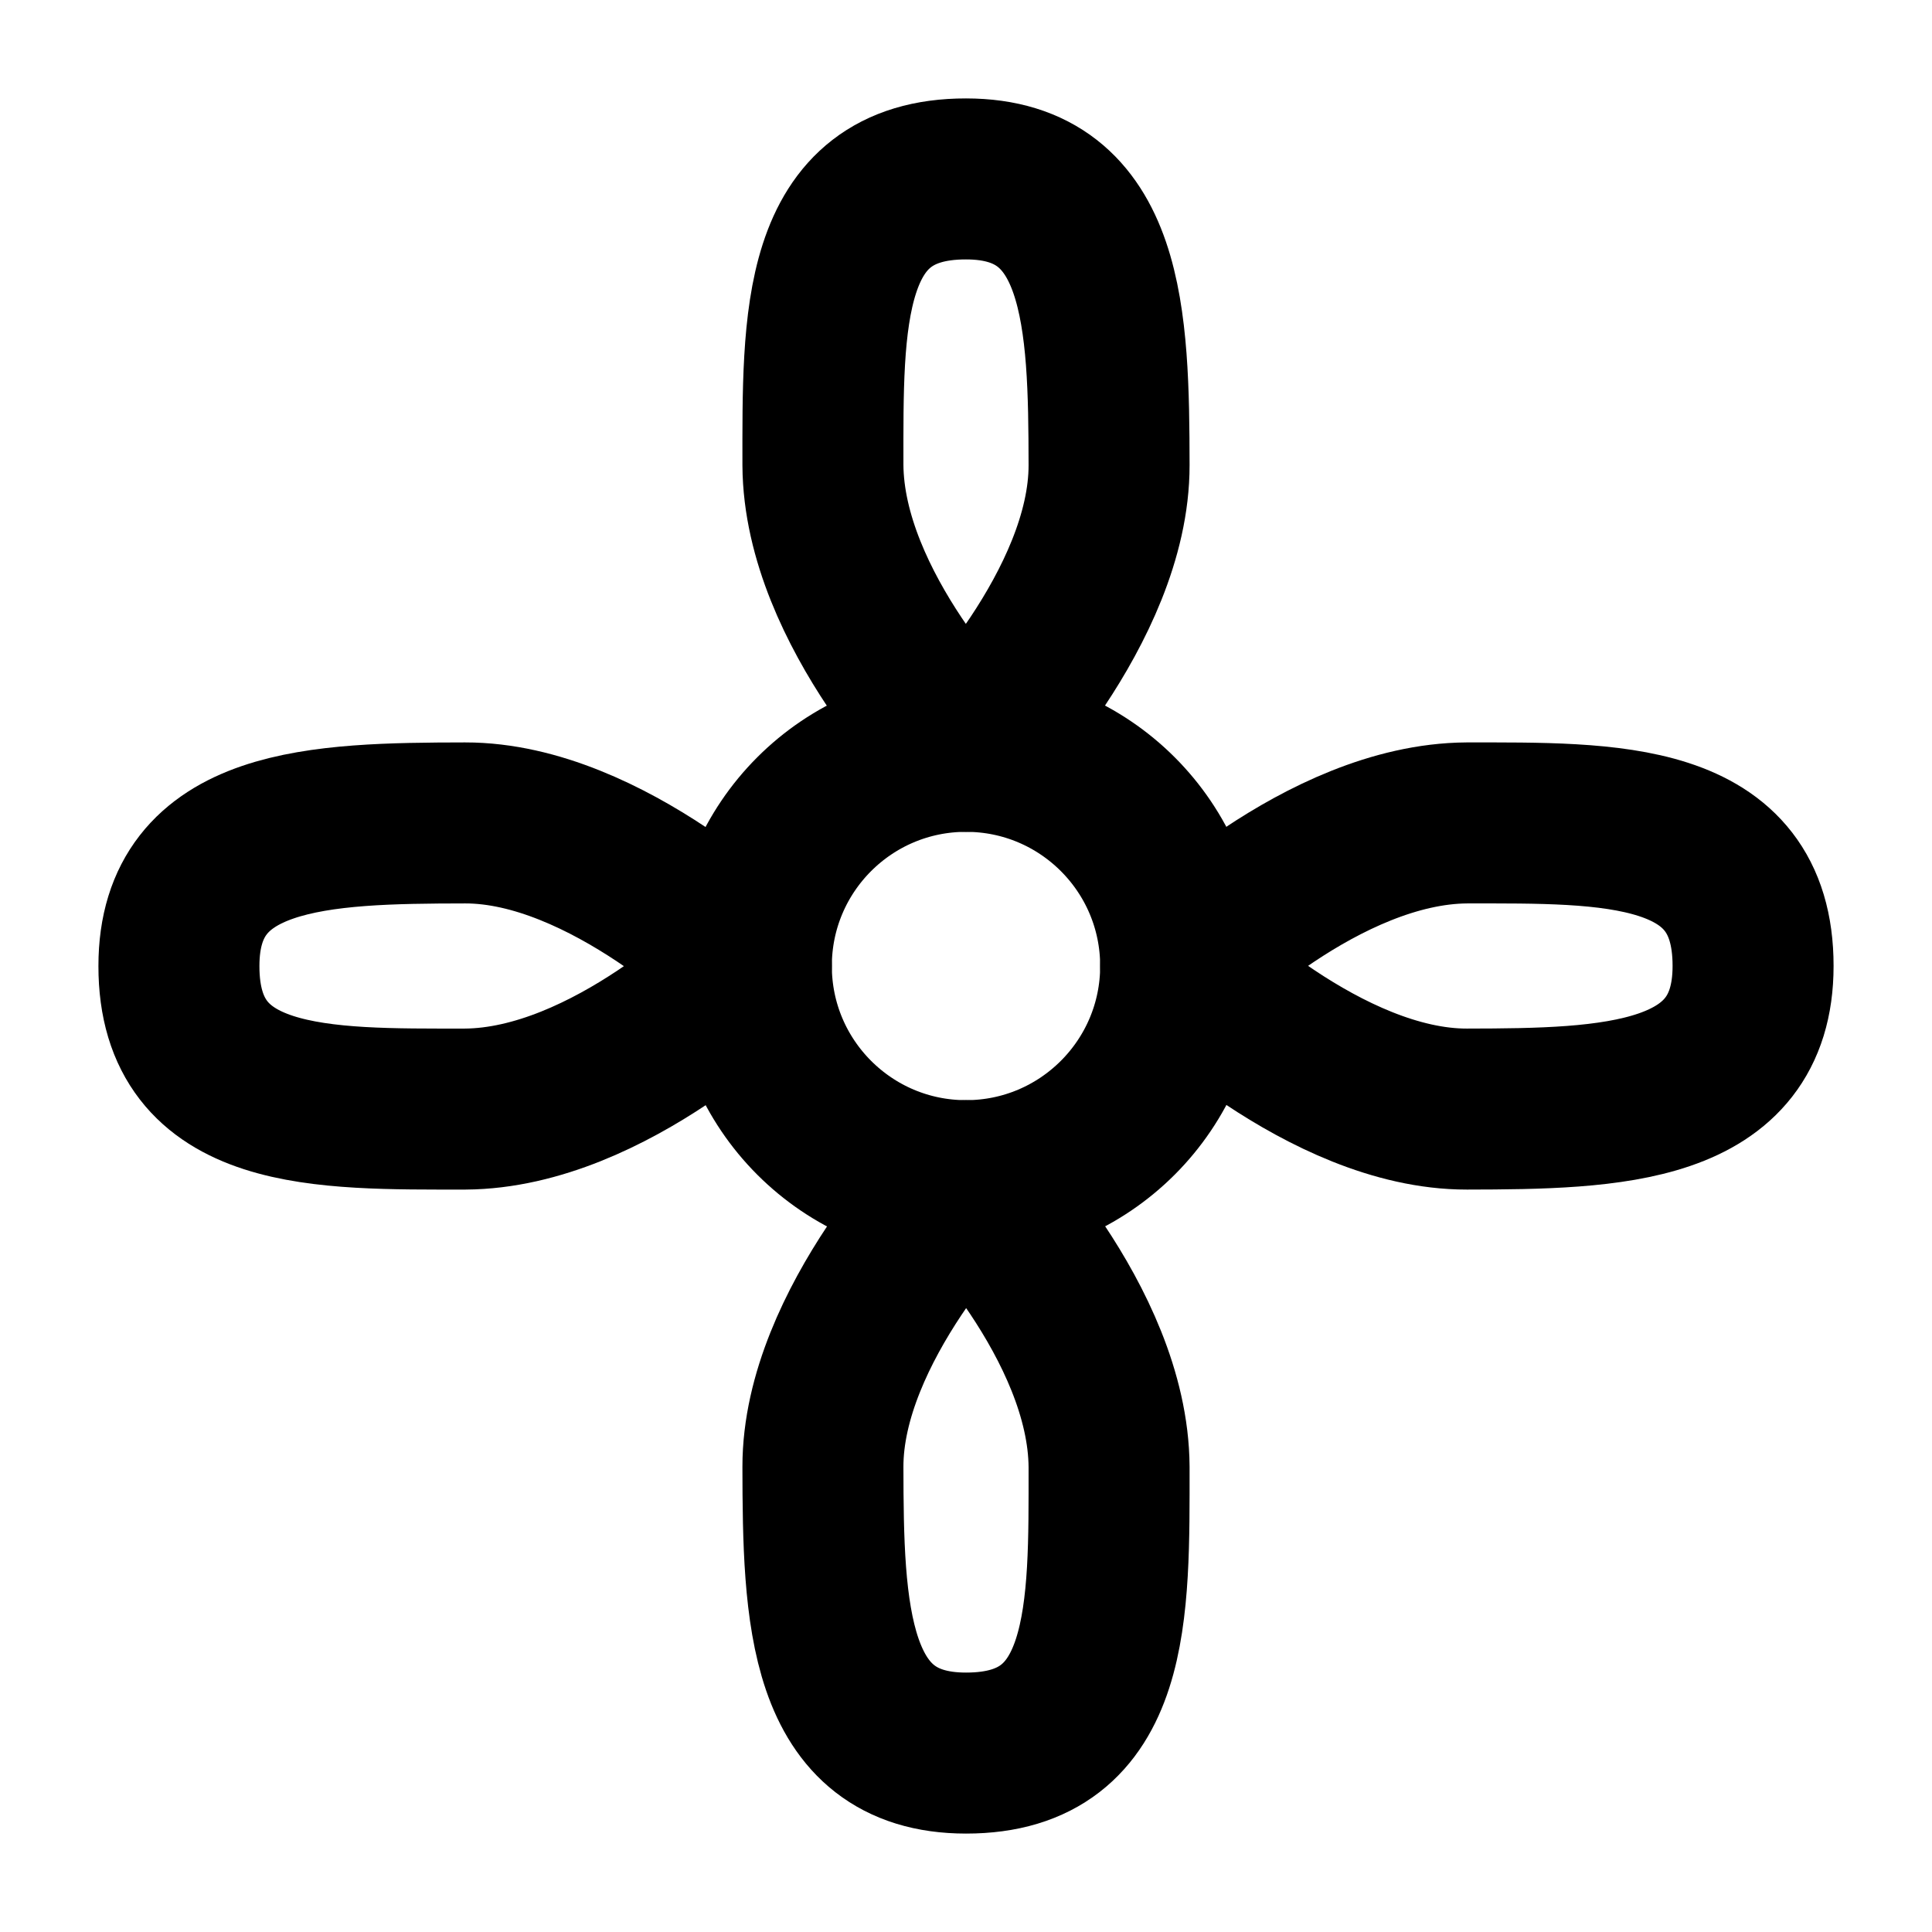 <svg width="18" height="18" viewBox="0 0 18 18" fill="none" xmlns="http://www.w3.org/2000/svg">
<path d="M9 11C10.104 11 11 10.104 11 9C11 7.895 10.104 7 9 7C7.895 7 7 7.895 7 9C7 10.104 7.895 11 9 11Z" stroke="black" stroke-width="1.5" stroke-miterlimit="1.5" stroke-linecap="round" stroke-linejoin="round"/>
<path fill-rule="evenodd" clip-rule="evenodd" d="M9 7C9 7 7.675 5.683 7.667 4.333C7.667 3.005 7.633 1.666 9 1.667C10.299 1.667 10.331 2.984 10.333 4.333C10.335 5.657 9 7 9 7Z" stroke="black" stroke-width="1.5" stroke-miterlimit="1.5" stroke-linecap="round" stroke-linejoin="round"/>
<path fill-rule="evenodd" clip-rule="evenodd" d="M11 9C11 9 12.317 7.675 13.667 7.667C14.995 7.667 16.334 7.633 16.333 9C16.333 10.299 15.016 10.331 13.667 10.333C12.343 10.335 11 9 11 9Z" stroke="black" stroke-width="1.5" stroke-miterlimit="1.5" stroke-linecap="round" stroke-linejoin="round"/>
<path fill-rule="evenodd" clip-rule="evenodd" d="M7 9C7 9 5.683 10.325 4.333 10.333C3.005 10.333 1.666 10.367 1.667 9C1.667 7.701 2.984 7.669 4.333 7.667C5.657 7.665 7 9 7 9Z" stroke="black" stroke-width="1.5" stroke-miterlimit="1.5" stroke-linecap="round" stroke-linejoin="round"/>
<path fill-rule="evenodd" clip-rule="evenodd" d="M9 11C9 11 10.325 12.317 10.333 13.667C10.333 14.995 10.367 16.334 9 16.333C7.701 16.333 7.669 15.016 7.667 13.667C7.665 12.343 9 11 9 11Z" stroke="black" stroke-width="1.5" stroke-miterlimit="1.5" stroke-linecap="round" stroke-linejoin="round"/>
</svg>
